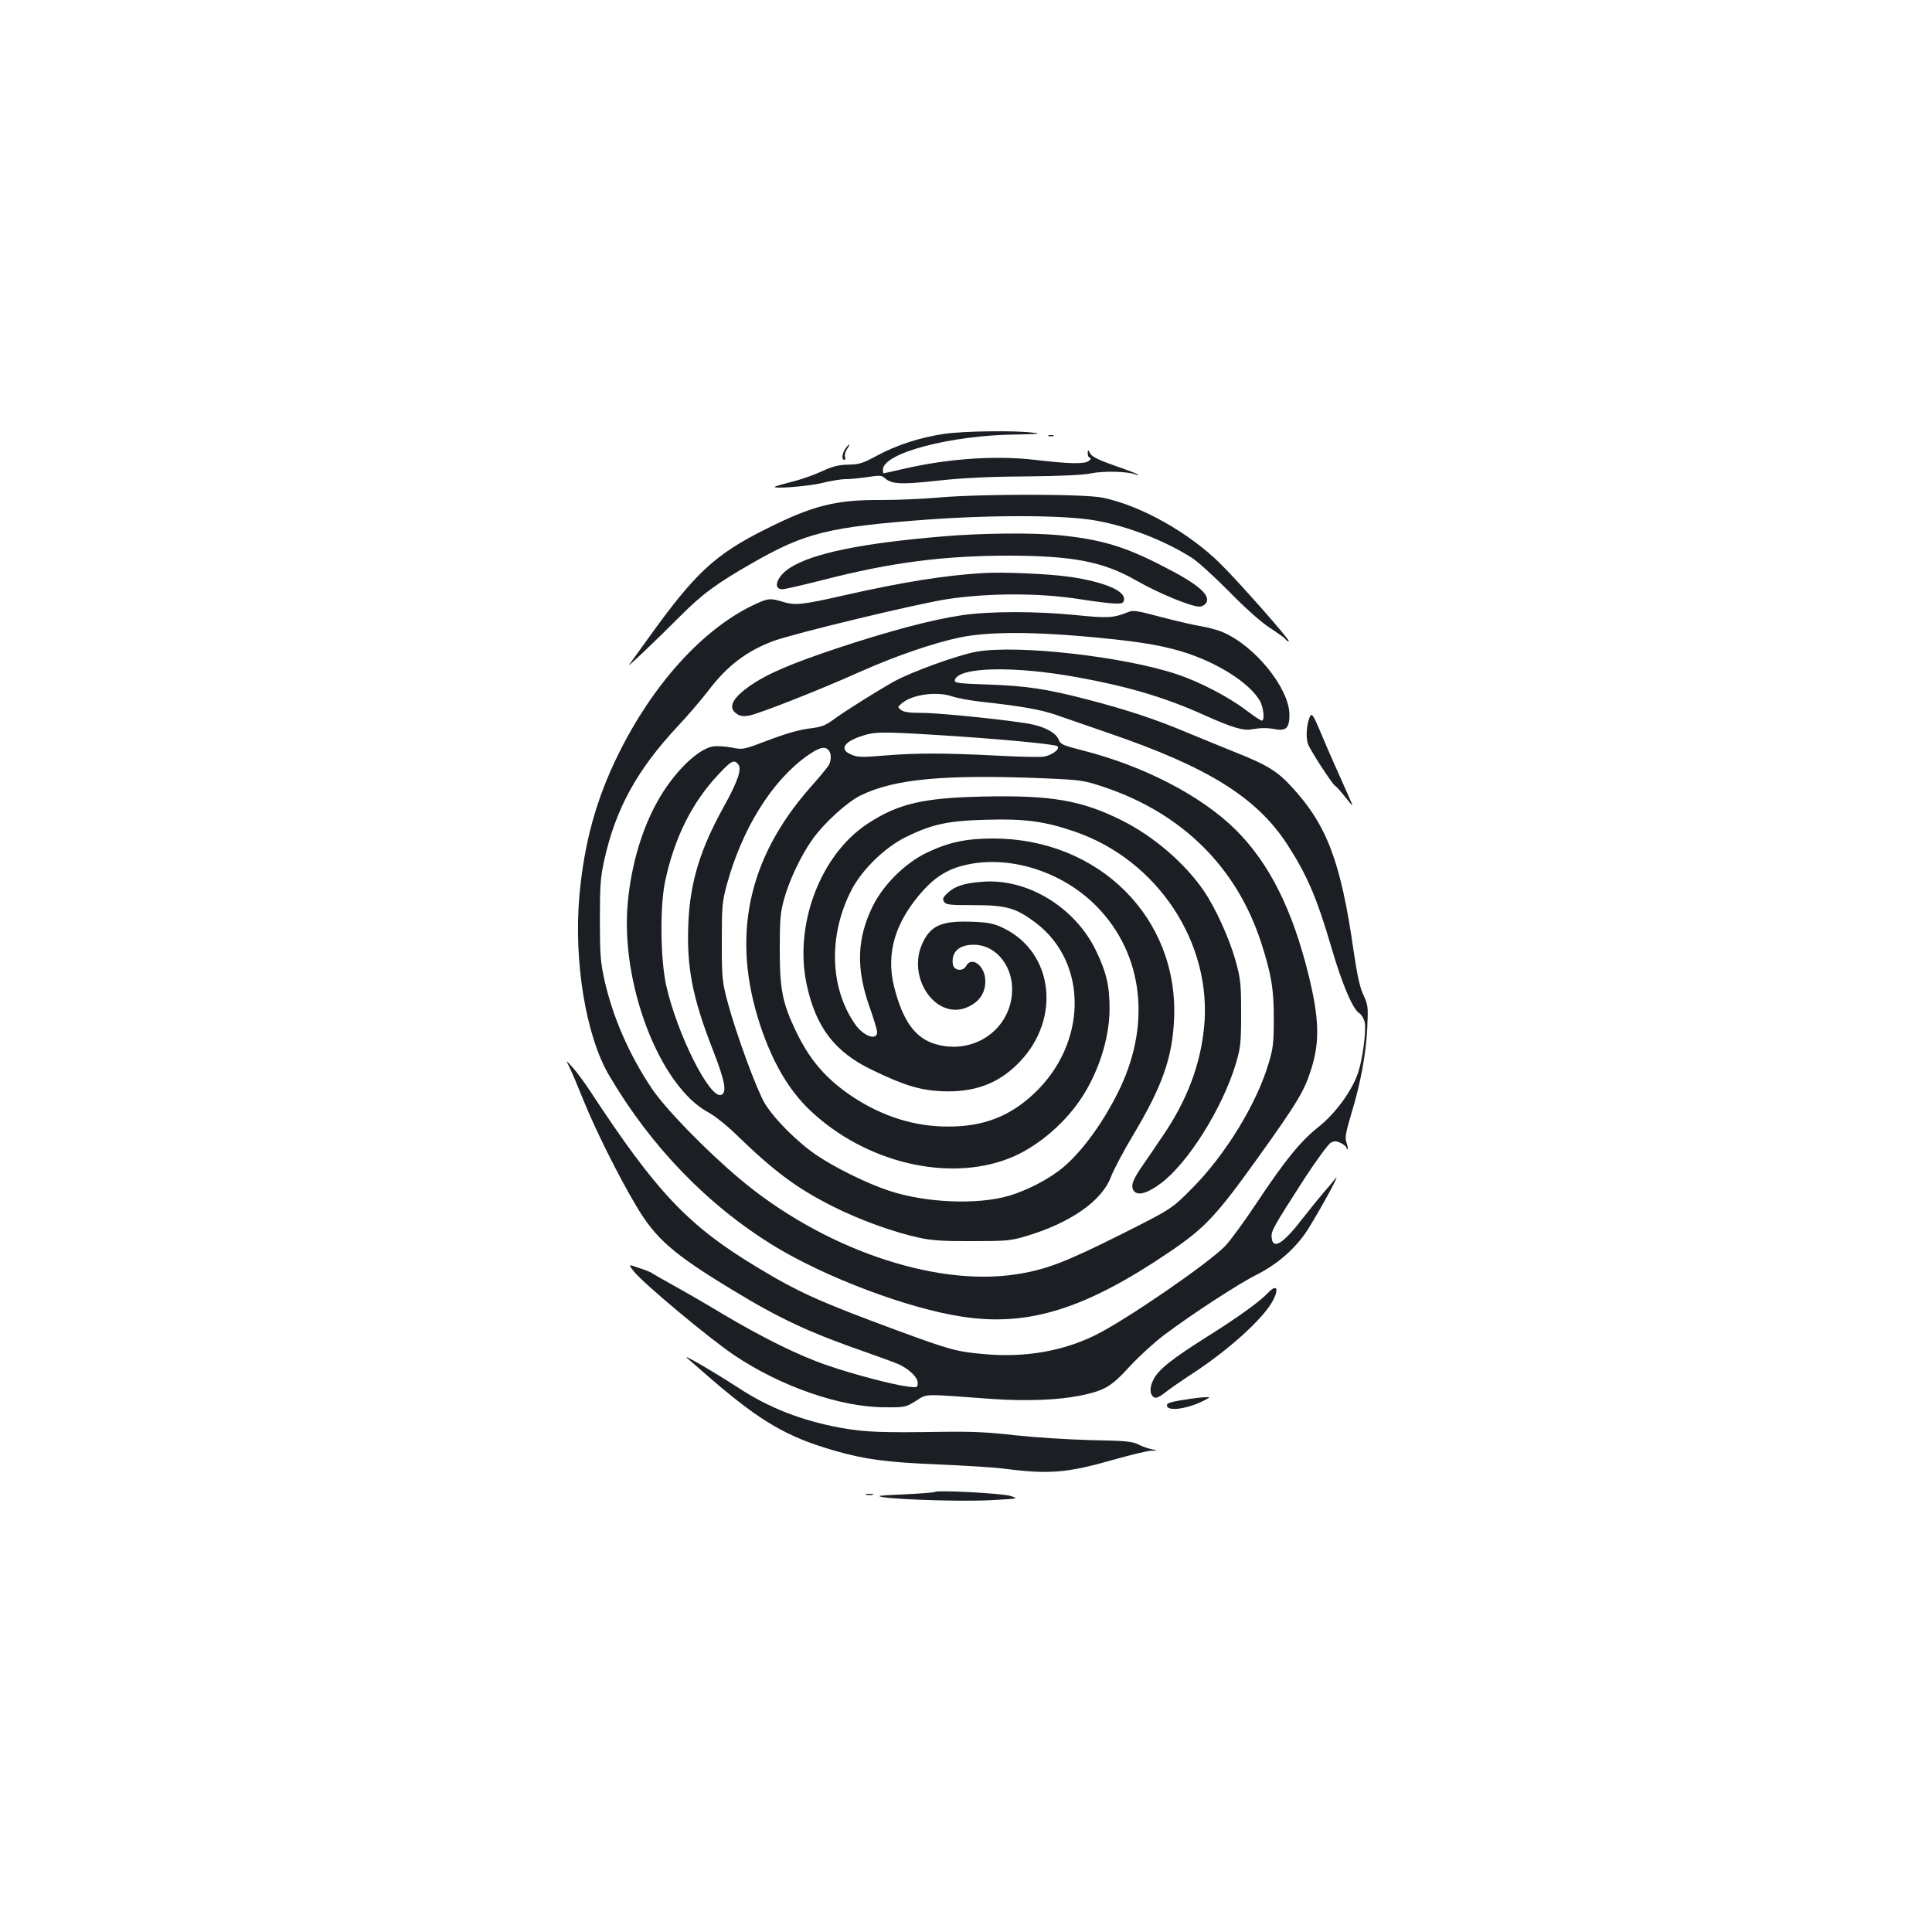 <?xml version="1.0" standalone="no"?>
<!DOCTYPE svg PUBLIC "-//W3C//DTD SVG 20010904//EN"
 "http://www.w3.org/TR/2001/REC-SVG-20010904/DTD/svg10.dtd">
<svg version="1.0" xmlns="http://www.w3.org/2000/svg"
 width="1000pt" height="1000pt" viewBox="0 0 1000 1000"
 preserveAspectRatio="xMidYMid meet">
<g transform="translate(0,1000) scale(0.1,-0.1)"
fill="#1b1f23" stroke="none">
<path d="M4885 7754 c-126 -19 -245 -58 -345 -112 -74 -40 -92 -46 -150 -47
-50 -1 -81 -9 -135 -34 -38 -18 -106 -42 -150 -53 -44 -11 -85 -23 -92 -26
-26 -15 177 1 246 19 41 10 94 19 118 19 25 0 76 5 114 11 62 9 73 9 89 -6 35
-31 83 -34 272 -13 130 14 263 21 458 22 180 2 297 7 338 16 62 13 188 10 227
-5 11 -5 17 -5 14 -1 -4 4 -58 25 -120 46 -83 29 -116 46 -126 62 -12 23 -12
23 -13 1 0 -13 6 -23 13 -23 6 0 3 -8 -8 -16 -21 -17 -103 -15 -280 6 -199 23
-443 7 -670 -45 -60 -14 -111 -25 -112 -25 -2 0 -3 9 -3 19 0 86 352 179 691
182 112 2 132 4 89 9 -90 13 -368 9 -465 -6z"/>
<path d="M5428 7743 c6 -2 18 -2 25 0 6 3 1 5 -13 5 -14 0 -19 -2 -12 -5z"/>
<path d="M4376 7678 c-18 -25 -21 -58 -6 -58 5 0 7 7 4 15 -4 8 1 26 10 40 20
31 13 33 -8 3z"/>
<path d="M4860 7425 c-80 -7 -212 -13 -295 -13 -238 2 -357 -28 -600 -150
-265 -132 -367 -227 -612 -569 -47 -65 -90 -125 -96 -133 -16 -22 130 117 258
245 119 120 192 174 383 283 271 155 394 185 907 223 351 25 713 23 870 -6
166 -30 354 -103 495 -193 30 -19 118 -99 195 -177 87 -89 167 -159 211 -187
40 -26 75 -51 78 -57 4 -6 12 -11 17 -11 13 0 -253 302 -353 401 -163 162
-414 303 -611 343 -96 20 -626 20 -847 1z"/>
<path d="M4885 7224 c-422 -35 -677 -87 -796 -163 -68 -43 -92 -111 -39 -111
11 0 107 22 213 49 350 90 621 125 962 125 328 -1 486 -31 655 -128 115 -66
284 -136 329 -136 10 0 24 7 31 15 33 40 -33 99 -218 193 -203 105 -323 140
-541 162 -136 13 -397 11 -596 -6z"/>
<path d="M5090 7034 c-200 -12 -418 -47 -715 -114 -223 -51 -258 -54 -320 -36
-70 22 -81 20 -160 -18 -261 -126 -518 -411 -695 -771 -114 -231 -176 -456
-201 -730 -30 -340 33 -725 153 -930 217 -370 511 -673 853 -883 268 -164 695
-325 975 -367 343 -53 639 40 1075 336 180 122 240 186 447 474 217 303 250
358 287 478 42 138 39 255 -15 477 -84 342 -204 582 -378 755 -179 177 -477
331 -793 411 -102 26 -114 31 -124 57 -13 32 -65 62 -134 77 -83 19 -477 60
-570 60 -66 0 -97 4 -111 15 -19 15 -19 15 4 35 55 46 183 63 262 35 24 -8 86
-20 139 -26 217 -24 316 -41 399 -70 48 -17 170 -59 272 -94 514 -176 765
-333 923 -576 102 -158 152 -273 228 -532 55 -189 110 -319 144 -341 13 -8 25
-30 29 -48 8 -45 -11 -189 -34 -259 -32 -95 -116 -210 -203 -280 -95 -75 -175
-173 -325 -399 -64 -96 -137 -196 -162 -221 -94 -94 -506 -377 -667 -458 -169
-84 -366 -119 -577 -100 -141 12 -179 22 -453 123 -403 149 -509 197 -718 323
-362 217 -526 390 -872 918 -29 44 -69 98 -89 120 -36 40 -36 40 -16 0 11 -22
43 -98 72 -170 61 -151 182 -394 272 -545 101 -171 191 -250 498 -436 248
-151 401 -222 695 -324 82 -29 162 -58 176 -66 51 -26 89 -65 89 -91 0 -25 -2
-26 -50 -20 -74 9 -279 62 -415 109 -143 48 -336 143 -541 265 -83 50 -197
116 -255 148 -57 31 -108 61 -114 65 -5 5 -36 17 -67 27 -57 20 -57 20 -27
-18 49 -62 392 -348 520 -434 240 -161 547 -268 775 -269 109 -1 111 0 165 33
61 38 26 37 394 10 178 -12 340 -6 454 17 128 26 162 46 258 151 48 52 128
125 177 162 148 111 386 266 482 314 111 56 206 141 267 239 74 120 169 296
139 258 -15 -19 -43 -53 -63 -75 -19 -22 -65 -79 -102 -126 -105 -137 -159
-171 -165 -104 -3 34 8 53 170 305 63 96 124 180 137 186 18 9 29 9 52 -3 16
-8 29 -19 29 -25 0 -6 2 -9 5 -6 3 2 0 18 -6 35 -8 26 -4 49 25 147 49 160 76
310 83 446 5 109 4 118 -20 170 -19 41 -32 101 -51 230 -66 460 -138 651 -322
849 -72 79 -128 113 -287 176 -72 29 -191 78 -264 108 -157 66 -303 114 -507
167 -208 54 -313 70 -514 77 -151 5 -172 8 -170 22 14 69 305 76 637 15 260
-47 454 -105 651 -194 148 -66 204 -83 248 -75 50 8 79 9 127 0 54 -9 70 10
69 80 -4 136 -179 352 -345 423 -24 11 -75 24 -114 31 -38 6 -132 28 -208 48
-124 33 -142 36 -170 24 -74 -30 -106 -31 -265 -15 -205 21 -455 21 -597 -1
-154 -23 -372 -81 -635 -168 -249 -83 -370 -135 -460 -198 -91 -64 -114 -113
-66 -144 17 -12 35 -14 63 -9 50 9 366 133 568 224 189 84 379 150 525 181
137 28 351 30 630 6 271 -24 390 -42 513 -78 180 -54 348 -158 406 -253 21
-34 29 -106 12 -106 -5 0 -42 24 -81 54 -93 70 -241 147 -358 186 -276 92
-824 154 -1037 117 -96 -17 -336 -104 -427 -154 -87 -49 -249 -150 -309 -194
-48 -35 -66 -42 -132 -50 -50 -6 -123 -27 -209 -60 -132 -50 -132 -50 -193
-38 -34 6 -77 9 -97 5 -80 -15 -205 -139 -286 -286 -79 -141 -134 -326 -152
-515 -42 -421 163 -957 417 -1093 32 -17 96 -68 143 -114 197 -191 312 -277
498 -371 138 -70 317 -135 452 -164 66 -14 128 -18 275 -17 176 0 197 2 280
27 227 68 389 182 435 305 13 35 65 134 117 220 150 252 201 398 210 597 24
523 -388 934 -935 935 -140 0 -230 -19 -342 -72 -114 -54 -228 -167 -283 -279
-81 -166 -87 -317 -18 -516 23 -64 41 -125 41 -135 0 -47 -72 -21 -115 42
-131 190 -138 461 -17 695 55 105 173 220 282 273 134 66 217 84 415 89 198 6
303 -8 457 -61 430 -147 715 -579 670 -1016 -20 -196 -90 -379 -214 -560 -35
-52 -85 -126 -111 -163 -49 -71 -58 -106 -32 -127 22 -18 69 -3 132 44 141
104 320 389 390 621 24 83 27 104 27 260 0 154 -3 179 -28 270 -31 113 -103
273 -165 364 -98 143 -259 282 -425 365 -209 104 -365 131 -721 123 -308 -7
-436 -37 -592 -139 -245 -159 -384 -522 -318 -832 47 -222 145 -351 339 -444
161 -78 244 -104 356 -110 173 -8 299 38 408 152 215 224 174 566 -82 691 -46
23 -77 30 -142 33 -170 9 -231 -13 -275 -101 -94 -184 69 -418 235 -337 57 27
86 72 86 132 0 78 -71 133 -100 77 -16 -29 -64 -23 -68 10 -9 63 31 101 108
101 118 0 209 -116 198 -254 -16 -193 -205 -317 -397 -260 -104 31 -168 119
-213 296 -44 176 6 340 153 502 67 73 134 112 226 131 215 46 468 -30 643
-191 259 -240 316 -612 147 -967 -79 -166 -193 -325 -295 -410 -72 -60 -186
-119 -282 -147 -163 -47 -430 -36 -619 27 -109 36 -271 115 -367 179 -102 67
-227 192 -276 274 -43 73 -147 357 -191 520 -29 110 -31 124 -31 315 0 185 2
207 26 296 79 289 232 535 413 665 64 45 92 53 113 32 15 -15 16 -53 2 -78 -6
-11 -49 -63 -97 -117 -324 -368 -409 -774 -258 -1230 64 -193 149 -338 261
-443 285 -268 712 -370 1029 -245 134 53 274 168 364 299 93 135 152 314 154
466 1 124 -15 195 -70 309 -108 225 -356 376 -588 357 -94 -7 -140 -22 -178
-56 -26 -24 -30 -32 -21 -47 10 -16 27 -18 155 -18 168 0 218 -14 322 -93 272
-208 265 -628 -16 -887 -123 -114 -258 -166 -437 -166 -174 -1 -343 52 -498
155 -135 90 -221 189 -292 338 -70 146 -84 217 -84 423 0 155 3 191 22 260 27
99 89 229 147 310 60 85 180 194 250 228 175 86 437 110 960 88 182 -8 195
-10 300 -45 405 -136 687 -416 813 -806 52 -161 66 -241 65 -395 0 -122 -3
-151 -27 -230 -63 -211 -224 -473 -396 -646 -105 -106 -105 -106 -367 -238
-290 -145 -392 -184 -545 -207 -424 -65 -1002 135 -1429 494 -177 149 -390
368 -458 472 -117 176 -200 368 -243 560 -20 91 -23 132 -23 310 0 179 3 218
23 310 60 267 170 466 381 692 53 56 124 140 158 184 96 127 196 203 333 255
107 40 758 197 910 219 213 31 467 31 670 0 80 -13 165 -23 190 -24 39 -1 45
2 48 20 7 46 -104 92 -278 118 -111 16 -341 26 -450 20z m-230 -839 c293 -18
596 -46 612 -57 19 -12 -24 -46 -68 -54 -20 -4 -131 -1 -247 5 -266 14 -419
14 -584 0 -111 -9 -135 -9 -166 5 -62 25 -43 64 49 95 71 24 102 25 404 6z
m-1039 -151 c20 -24 -2 -88 -76 -222 -120 -216 -173 -388 -182 -598 -10 -228
20 -385 127 -659 62 -159 74 -220 43 -232 -59 -23 -228 314 -285 567 -30 139
-33 408 -5 540 48 225 140 408 276 552 66 71 80 78 102 52z"/>
<path d="M6782 6294 c-19 -36 -25 -113 -11 -147 14 -36 128 -210 140 -215 5
-2 27 -26 49 -54 22 -28 40 -49 40 -46 0 3 -25 60 -56 129 -31 68 -78 175
-104 238 -40 95 -49 111 -58 95z"/>
<path d="M6564 3309 c-45 -47 -154 -126 -318 -229 -181 -114 -250 -169 -276
-221 -22 -42 -19 -83 7 -93 8 -4 32 8 56 28 23 18 76 55 117 82 201 128 396
303 442 399 29 59 14 78 -28 34z"/>
<path d="M3555 2972 c11 -10 70 -61 130 -113 254 -218 391 -298 636 -368 156
-45 269 -60 539 -71 135 -6 283 -15 330 -21 242 -31 330 -24 579 47 85 24 171
45 190 45 36 1 36 1 1 8 -19 4 -50 15 -69 25 -28 15 -68 19 -245 22 -118 3
-290 14 -391 25 -135 16 -227 20 -370 18 -327 -5 -404 -2 -530 20 -203 37
-373 103 -532 207 -128 83 -291 178 -268 156z"/>
<path d="M6162 2760 c-100 -15 -122 -21 -122 -34 0 -35 113 -18 200 29 25 14
25 14 0 13 -14 0 -49 -4 -78 -8z"/>
<path d="M4840 2278 c-3 -3 -68 -8 -144 -12 -77 -3 -141 -7 -143 -9 -15 -15
400 -31 572 -22 149 8 150 8 105 22 -43 14 -379 31 -390 21z"/>
<path d="M4483 2263 c9 -2 25 -2 35 0 9 3 1 5 -18 5 -19 0 -27 -2 -17 -5z"/>
</g>
</svg>
